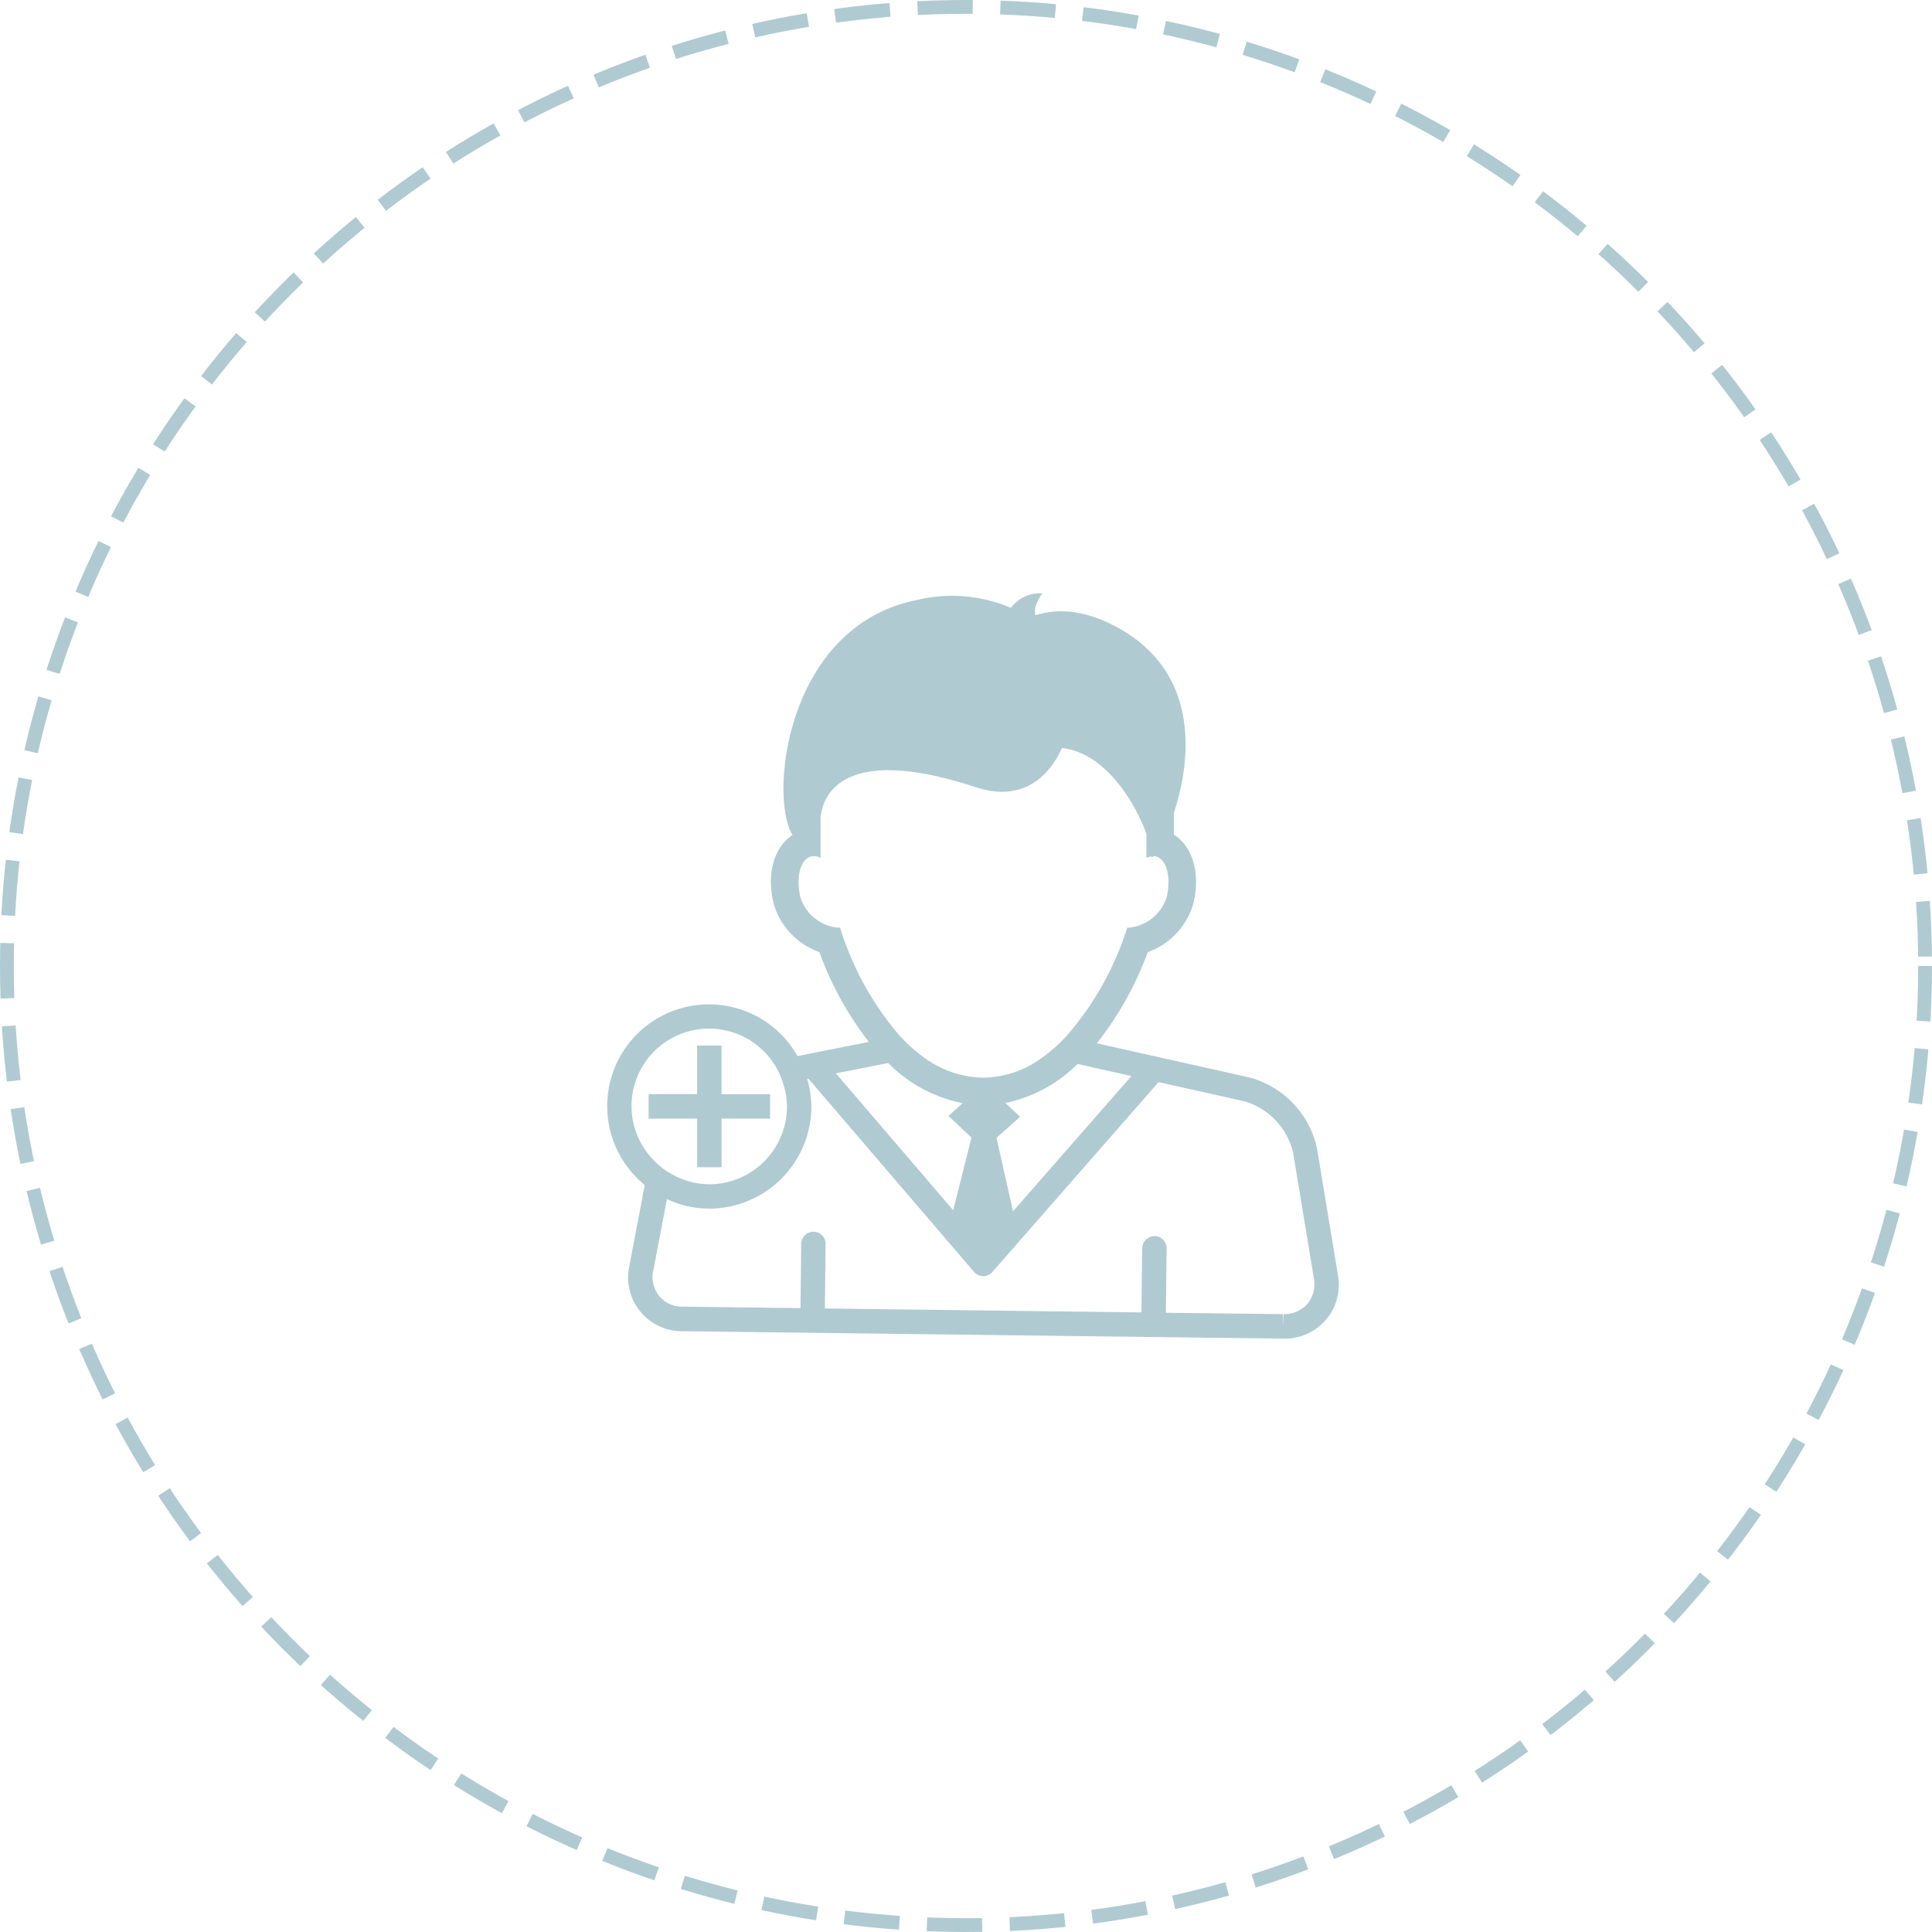 <svg xmlns="http://www.w3.org/2000/svg" width="140" height="140" viewBox="0 0 140 140"><defs><style>.a{fill:#b0cad1;}.b,.d{fill:none;}.b{stroke:#b0cad1;stroke-dasharray:4 2;}.c{stroke:none;}</style></defs><path class="a" d="M541.94,326.332l-1.492-9.044a6.809,6.809,0,0,0-4.912-5.213L524.479,309.6a23.864,23.864,0,0,0,3.694-6.607,5.273,5.273,0,0,0,3.288-3.468c.554-2.21-.029-4.187-1.4-5.046V292.91c1.249-3.776,1.9-9.941-3.773-13.264-2.543-1.487-4.651-1.584-6.244-1.062-.247-.646.492-1.585.492-1.585a2.6,2.6,0,0,0-2.281,1.048,10.921,10.921,0,0,0-6.956-.536c-9.385,1.975-10.583,14.3-8.867,16.993-1.339.867-1.911,2.822-1.362,5.01a5.276,5.276,0,0,0,3.306,3.476,23.706,23.706,0,0,0,3.586,6.512l-3.717.737h0l-1.452.29a7.372,7.372,0,1,0-11.072,9.342l-1.109,5.83a3.9,3.9,0,0,0,3.879,4.763l43.448.538h.057a3.906,3.906,0,0,0,3.946-4.67Zm-26.542-9.9-1.325,5.268-8.5-9.919,3.788-.75a10.414,10.414,0,0,0,5.4,2.91l-1.035.925Zm3.012,5.343-1.2-5.322,1.713-1.527-1.068-1a10.41,10.41,0,0,0,5.231-2.827l3.9.875Zm-12.532-20.543a3.158,3.158,0,0,1-2.871-2.192c-.355-1.425-.02-2.757.756-2.975a.949.949,0,0,1,.7.11v-2.127c.005-.007.01-.01.016-.017-.006-.029-.011-.072-.016-.108v-.712c.184-1.8,1.876-5.247,11.266-2.162,3.226,1.062,5.219-.62,6.223-2.845,3.183.355,5.3,3.977,6.121,6.211v1.763a1.2,1.2,0,0,1,.352-.128c0,.015,0,.045-.007.055.026.029.073.01.135-.051a.78.78,0,0,1,.224.01c.773.218,1.111,1.549.756,2.975a3.185,3.185,0,0,1-2.852,2.192,22.069,22.069,0,0,1-4.42,7.868c-.243.258-.488.508-.747.74a10.921,10.921,0,0,1-.876.711,7.332,7.332,0,0,1-4.369,1.542,7.419,7.419,0,0,1-4.433-1.553,10.636,10.636,0,0,1-.883-.726c-.258-.239-.508-.49-.754-.754A21.869,21.869,0,0,1,505.878,301.228Zm-9.479,7.306a5.607,5.607,0,0,1,4.556,2.355,6.128,6.128,0,0,1,.477.809,5.927,5.927,0,0,1,.327.838,5.551,5.551,0,0,1,.268,1.636,5.642,5.642,0,0,1-5.629,5.642,5.522,5.522,0,0,1-2.722-.737,5.017,5.017,0,0,1-.8-.539,5.838,5.838,0,0,1-.759-.74,5.61,5.61,0,0,1,4.277-9.264Zm41.566,20.689-8.481-.1.053-4.658a.886.886,0,0,0-.871-.9.92.92,0,0,0-.9.875l-.054,4.658-22.94-.285.053-4.658a.881.881,0,0,0-.871-.9h-.012a.884.884,0,0,0-.883.873l-.053,4.66-8.494-.107a2.133,2.133,0,0,1-2.163-2.659l.979-5.132a7.317,7.317,0,0,0,3.067.688,7.411,7.411,0,0,0,7.4-7.412,7.212,7.212,0,0,0-.3-1.976l.093-.023,11.992,13.993a.88.88,0,0,0,.664.308h.005a.875.875,0,0,0,.662-.3l12.044-13.759,6.2,1.388a5.078,5.078,0,0,1,3.557,3.778l1.494,9.039a2.27,2.27,0,0,1-.455,1.859,2.238,2.238,0,0,1-1.739.747v.882ZM492,315.056v-1.77h3.517v-3.522h1.767v3.526h3.52v1.77h-3.516v3.524h-1.767v-3.524h-2.586l-.934,0Z" transform="translate(-445 -234)"/><g class="b"><circle class="c" cx="70" cy="70" r="70"/><circle class="d" cx="70" cy="70" r="69.5"/></g></svg>